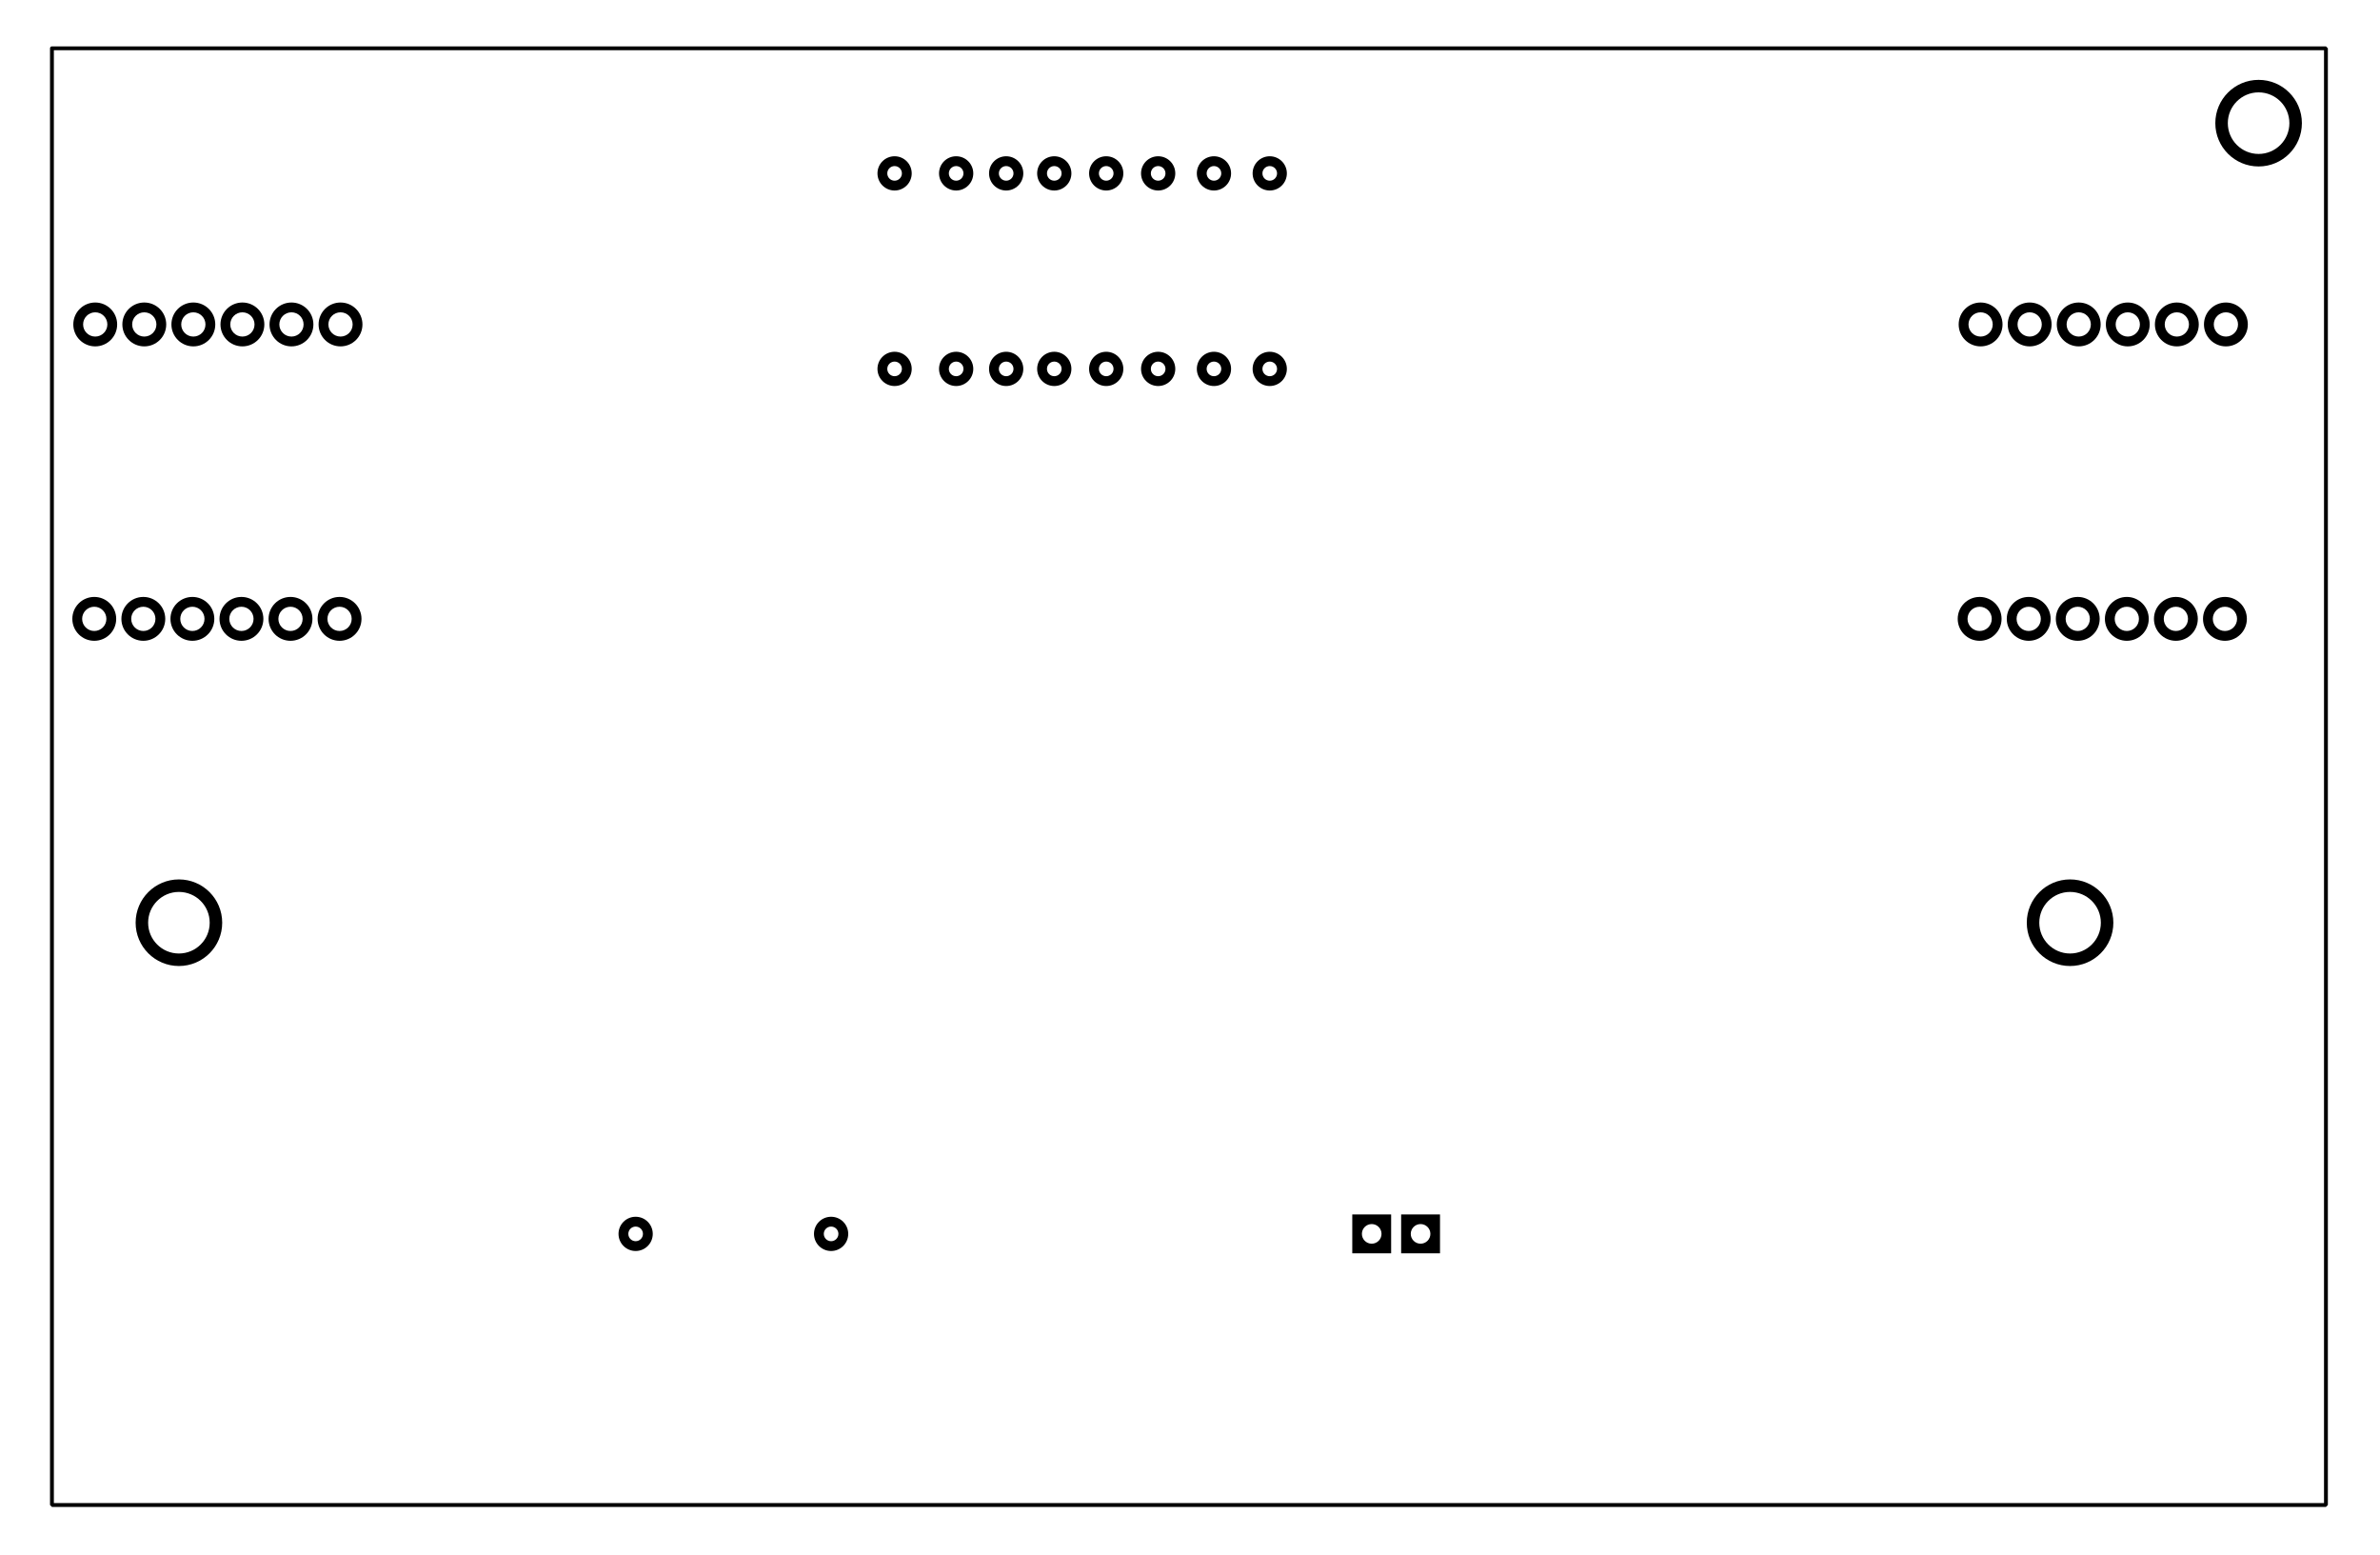 <?xml version="1.0" encoding="UTF-8" standalone="no"?>
<svg width="123.71mm" height="80.81mm"
 viewBox="0 0 12371 8081"
 xmlns="http://www.w3.org/2000/svg" xmlns:xlink="http://www.w3.org/1999/xlink"  version="1.2" baseProfile="tiny">
<title>Proteus Design Suite SVG export</title>
<desc>Created by Proteus Design Suite</desc>
<defs>
</defs>
<g fill="none" stroke="black" stroke-width="1" fill-rule="evenodd" stroke-linecap="square" stroke-linejoin="bevel" >

<g fill="#ffffff" fill-opacity="1" stroke="none" transform="matrix(1,0,0,1,0,0)"
font-family="MS Shell Dlg 2" font-size="291.042" font-weight="400" font-style="normal" 
>
<path vector-effect="non-scaling-stroke" fill-rule="evenodd" d="M0,0 L12371,0 L12371,8081 L0,8081 L0,0"/>
</g>

<g fill="#000000" fill-opacity="1" stroke="none" transform="matrix(1,0,0,1,0,0)"
font-family="MS Shell Dlg 2" font-size="291.042" font-weight="400" font-style="normal" 
>
<path vector-effect="non-scaling-stroke" fill-rule="evenodd" d="M4739,901 C4739,950.153 4699.15,990 4650,990 C4600.85,990 4561,950.153 4561,901 C4561,851.847 4600.85,812 4650,812 C4699.15,812 4739,851.847 4739,901 "/>
</g>

<g fill="#ffffff" fill-opacity="1" stroke="none" transform="matrix(1,0,0,1,0,0)"
font-family="MS Shell Dlg 2" font-size="291.042" font-weight="400" font-style="normal" 
>
<path vector-effect="non-scaling-stroke" fill-rule="evenodd" d="M4688,901 C4688,921.987 4670.99,939 4650,939 C4629.01,939 4612,921.987 4612,901 C4612,880.013 4629.01,863 4650,863 C4670.99,863 4688,880.013 4688,901 "/>
</g>

<g fill="#000000" fill-opacity="1" stroke="none" transform="matrix(1,0,0,1,0,0)"
font-family="MS Shell Dlg 2" font-size="291.042" font-weight="400" font-style="normal" 
>
<path vector-effect="non-scaling-stroke" fill-rule="evenodd" d="M4739,1917 C4739,1966.15 4699.15,2006 4650,2006 C4600.85,2006 4561,1966.15 4561,1917 C4561,1867.85 4600.85,1828 4650,1828 C4699.15,1828 4739,1867.85 4739,1917 "/>
</g>

<g fill="#ffffff" fill-opacity="1" stroke="none" transform="matrix(1,0,0,1,0,0)"
font-family="MS Shell Dlg 2" font-size="291.042" font-weight="400" font-style="normal" 
>
<path vector-effect="non-scaling-stroke" fill-rule="evenodd" d="M4688,1917 C4688,1937.99 4670.99,1955 4650,1955 C4629.01,1955 4612,1937.99 4612,1917 C4612,1896.01 4629.01,1879 4650,1879 C4670.99,1879 4688,1896.01 4688,1917 "/>
</g>

<g fill="#000000" fill-opacity="1" stroke="none" transform="matrix(1,0,0,1,0,0)"
font-family="MS Shell Dlg 2" font-size="291.042" font-weight="400" font-style="normal" 
>
<path vector-effect="non-scaling-stroke" fill-rule="evenodd" d="M5059,901 C5059,950.153 5019.15,990 4970,990 C4920.85,990 4881,950.153 4881,901 C4881,851.847 4920.85,812 4970,812 C5019.15,812 5059,851.847 5059,901 "/>
</g>

<g fill="#ffffff" fill-opacity="1" stroke="none" transform="matrix(1,0,0,1,0,0)"
font-family="MS Shell Dlg 2" font-size="291.042" font-weight="400" font-style="normal" 
>
<path vector-effect="non-scaling-stroke" fill-rule="evenodd" d="M5008,901 C5008,921.987 4990.99,939 4970,939 C4949.01,939 4932,921.987 4932,901 C4932,880.013 4949.01,863 4970,863 C4990.99,863 5008,880.013 5008,901 "/>
</g>

<g fill="#000000" fill-opacity="1" stroke="none" transform="matrix(1,0,0,1,0,0)"
font-family="MS Shell Dlg 2" font-size="291.042" font-weight="400" font-style="normal" 
>
<path vector-effect="non-scaling-stroke" fill-rule="evenodd" d="M5059,1917 C5059,1966.15 5019.15,2006 4970,2006 C4920.85,2006 4881,1966.15 4881,1917 C4881,1867.85 4920.85,1828 4970,1828 C5019.15,1828 5059,1867.85 5059,1917 "/>
</g>

<g fill="#ffffff" fill-opacity="1" stroke="none" transform="matrix(1,0,0,1,0,0)"
font-family="MS Shell Dlg 2" font-size="291.042" font-weight="400" font-style="normal" 
>
<path vector-effect="non-scaling-stroke" fill-rule="evenodd" d="M5008,1917 C5008,1937.99 4990.99,1955 4970,1955 C4949.01,1955 4932,1937.99 4932,1917 C4932,1896.01 4949.01,1879 4970,1879 C4990.99,1879 5008,1896.01 5008,1917 "/>
</g>

<g fill="#000000" fill-opacity="1" stroke="none" transform="matrix(1,0,0,1,0,0)"
font-family="MS Shell Dlg 2" font-size="291.042" font-weight="400" font-style="normal" 
>
<path vector-effect="non-scaling-stroke" fill-rule="evenodd" d="M5319,901 C5319,950.153 5279.15,990 5230,990 C5180.85,990 5141,950.153 5141,901 C5141,851.847 5180.85,812 5230,812 C5279.15,812 5319,851.847 5319,901 "/>
</g>

<g fill="#ffffff" fill-opacity="1" stroke="none" transform="matrix(1,0,0,1,0,0)"
font-family="MS Shell Dlg 2" font-size="291.042" font-weight="400" font-style="normal" 
>
<path vector-effect="non-scaling-stroke" fill-rule="evenodd" d="M5268,901 C5268,921.987 5250.99,939 5230,939 C5209.01,939 5192,921.987 5192,901 C5192,880.013 5209.01,863 5230,863 C5250.99,863 5268,880.013 5268,901 "/>
</g>

<g fill="#000000" fill-opacity="1" stroke="none" transform="matrix(1,0,0,1,0,0)"
font-family="MS Shell Dlg 2" font-size="291.042" font-weight="400" font-style="normal" 
>
<path vector-effect="non-scaling-stroke" fill-rule="evenodd" d="M5319,1917 C5319,1966.15 5279.15,2006 5230,2006 C5180.85,2006 5141,1966.15 5141,1917 C5141,1867.85 5180.85,1828 5230,1828 C5279.15,1828 5319,1867.85 5319,1917 "/>
</g>

<g fill="#ffffff" fill-opacity="1" stroke="none" transform="matrix(1,0,0,1,0,0)"
font-family="MS Shell Dlg 2" font-size="291.042" font-weight="400" font-style="normal" 
>
<path vector-effect="non-scaling-stroke" fill-rule="evenodd" d="M5268,1917 C5268,1937.99 5250.99,1955 5230,1955 C5209.01,1955 5192,1937.99 5192,1917 C5192,1896.01 5209.01,1879 5230,1879 C5250.99,1879 5268,1896.01 5268,1917 "/>
</g>

<g fill="#000000" fill-opacity="1" stroke="none" transform="matrix(1,0,0,1,0,0)"
font-family="MS Shell Dlg 2" font-size="291.042" font-weight="400" font-style="normal" 
>
<path vector-effect="non-scaling-stroke" fill-rule="evenodd" d="M5569,901 C5569,950.153 5529.15,990 5480,990 C5430.85,990 5391,950.153 5391,901 C5391,851.847 5430.85,812 5480,812 C5529.15,812 5569,851.847 5569,901 "/>
</g>

<g fill="#ffffff" fill-opacity="1" stroke="none" transform="matrix(1,0,0,1,0,0)"
font-family="MS Shell Dlg 2" font-size="291.042" font-weight="400" font-style="normal" 
>
<path vector-effect="non-scaling-stroke" fill-rule="evenodd" d="M5518,901 C5518,921.987 5500.99,939 5480,939 C5459.01,939 5442,921.987 5442,901 C5442,880.013 5459.01,863 5480,863 C5500.99,863 5518,880.013 5518,901 "/>
</g>

<g fill="#000000" fill-opacity="1" stroke="none" transform="matrix(1,0,0,1,0,0)"
font-family="MS Shell Dlg 2" font-size="291.042" font-weight="400" font-style="normal" 
>
<path vector-effect="non-scaling-stroke" fill-rule="evenodd" d="M5569,1917 C5569,1966.15 5529.15,2006 5480,2006 C5430.85,2006 5391,1966.15 5391,1917 C5391,1867.85 5430.85,1828 5480,1828 C5529.15,1828 5569,1867.85 5569,1917 "/>
</g>

<g fill="#ffffff" fill-opacity="1" stroke="none" transform="matrix(1,0,0,1,0,0)"
font-family="MS Shell Dlg 2" font-size="291.042" font-weight="400" font-style="normal" 
>
<path vector-effect="non-scaling-stroke" fill-rule="evenodd" d="M5518,1917 C5518,1937.99 5500.99,1955 5480,1955 C5459.01,1955 5442,1937.99 5442,1917 C5442,1896.01 5459.01,1879 5480,1879 C5500.99,1879 5518,1896.01 5518,1917 "/>
</g>

<g fill="#000000" fill-opacity="1" stroke="none" transform="matrix(1,0,0,1,0,0)"
font-family="MS Shell Dlg 2" font-size="291.042" font-weight="400" font-style="normal" 
>
<path vector-effect="non-scaling-stroke" fill-rule="evenodd" d="M5839,901 C5839,950.153 5799.15,990 5750,990 C5700.85,990 5661,950.153 5661,901 C5661,851.847 5700.85,812 5750,812 C5799.15,812 5839,851.847 5839,901 "/>
</g>

<g fill="#ffffff" fill-opacity="1" stroke="none" transform="matrix(1,0,0,1,0,0)"
font-family="MS Shell Dlg 2" font-size="291.042" font-weight="400" font-style="normal" 
>
<path vector-effect="non-scaling-stroke" fill-rule="evenodd" d="M5788,901 C5788,921.987 5770.99,939 5750,939 C5729.01,939 5712,921.987 5712,901 C5712,880.013 5729.01,863 5750,863 C5770.99,863 5788,880.013 5788,901 "/>
</g>

<g fill="#000000" fill-opacity="1" stroke="none" transform="matrix(1,0,0,1,0,0)"
font-family="MS Shell Dlg 2" font-size="291.042" font-weight="400" font-style="normal" 
>
<path vector-effect="non-scaling-stroke" fill-rule="evenodd" d="M5839,1917 C5839,1966.15 5799.15,2006 5750,2006 C5700.85,2006 5661,1966.15 5661,1917 C5661,1867.85 5700.85,1828 5750,1828 C5799.15,1828 5839,1867.85 5839,1917 "/>
</g>

<g fill="#ffffff" fill-opacity="1" stroke="none" transform="matrix(1,0,0,1,0,0)"
font-family="MS Shell Dlg 2" font-size="291.042" font-weight="400" font-style="normal" 
>
<path vector-effect="non-scaling-stroke" fill-rule="evenodd" d="M5788,1917 C5788,1937.99 5770.99,1955 5750,1955 C5729.01,1955 5712,1937.99 5712,1917 C5712,1896.01 5729.01,1879 5750,1879 C5770.99,1879 5788,1896.01 5788,1917 "/>
</g>

<g fill="#000000" fill-opacity="1" stroke="none" transform="matrix(1,0,0,1,0,0)"
font-family="MS Shell Dlg 2" font-size="291.042" font-weight="400" font-style="normal" 
>
<path vector-effect="non-scaling-stroke" fill-rule="evenodd" d="M6109,901 C6109,950.153 6069.15,990 6020,990 C5970.85,990 5931,950.153 5931,901 C5931,851.847 5970.85,812 6020,812 C6069.15,812 6109,851.847 6109,901 "/>
</g>

<g fill="#ffffff" fill-opacity="1" stroke="none" transform="matrix(1,0,0,1,0,0)"
font-family="MS Shell Dlg 2" font-size="291.042" font-weight="400" font-style="normal" 
>
<path vector-effect="non-scaling-stroke" fill-rule="evenodd" d="M6058,901 C6058,921.987 6040.99,939 6020,939 C5999.01,939 5982,921.987 5982,901 C5982,880.013 5999.01,863 6020,863 C6040.99,863 6058,880.013 6058,901 "/>
</g>

<g fill="#000000" fill-opacity="1" stroke="none" transform="matrix(1,0,0,1,0,0)"
font-family="MS Shell Dlg 2" font-size="291.042" font-weight="400" font-style="normal" 
>
<path vector-effect="non-scaling-stroke" fill-rule="evenodd" d="M6109,1917 C6109,1966.15 6069.15,2006 6020,2006 C5970.85,2006 5931,1966.15 5931,1917 C5931,1867.85 5970.85,1828 6020,1828 C6069.15,1828 6109,1867.85 6109,1917 "/>
</g>

<g fill="#ffffff" fill-opacity="1" stroke="none" transform="matrix(1,0,0,1,0,0)"
font-family="MS Shell Dlg 2" font-size="291.042" font-weight="400" font-style="normal" 
>
<path vector-effect="non-scaling-stroke" fill-rule="evenodd" d="M6058,1917 C6058,1937.99 6040.99,1955 6020,1955 C5999.01,1955 5982,1937.99 5982,1917 C5982,1896.01 5999.01,1879 6020,1879 C6040.99,1879 6058,1896.01 6058,1917 "/>
</g>

<g fill="#000000" fill-opacity="1" stroke="none" transform="matrix(1,0,0,1,0,0)"
font-family="MS Shell Dlg 2" font-size="291.042" font-weight="400" font-style="normal" 
>
<path vector-effect="non-scaling-stroke" fill-rule="evenodd" d="M6399,901 C6399,950.153 6359.15,990 6310,990 C6260.85,990 6221,950.153 6221,901 C6221,851.847 6260.85,812 6310,812 C6359.15,812 6399,851.847 6399,901 "/>
</g>

<g fill="#ffffff" fill-opacity="1" stroke="none" transform="matrix(1,0,0,1,0,0)"
font-family="MS Shell Dlg 2" font-size="291.042" font-weight="400" font-style="normal" 
>
<path vector-effect="non-scaling-stroke" fill-rule="evenodd" d="M6348,901 C6348,921.987 6330.99,939 6310,939 C6289.01,939 6272,921.987 6272,901 C6272,880.013 6289.01,863 6310,863 C6330.99,863 6348,880.013 6348,901 "/>
</g>

<g fill="#000000" fill-opacity="1" stroke="none" transform="matrix(1,0,0,1,0,0)"
font-family="MS Shell Dlg 2" font-size="291.042" font-weight="400" font-style="normal" 
>
<path vector-effect="non-scaling-stroke" fill-rule="evenodd" d="M6399,1917 C6399,1966.15 6359.15,2006 6310,2006 C6260.85,2006 6221,1966.15 6221,1917 C6221,1867.85 6260.85,1828 6310,1828 C6359.15,1828 6399,1867.85 6399,1917 "/>
</g>

<g fill="#ffffff" fill-opacity="1" stroke="none" transform="matrix(1,0,0,1,0,0)"
font-family="MS Shell Dlg 2" font-size="291.042" font-weight="400" font-style="normal" 
>
<path vector-effect="non-scaling-stroke" fill-rule="evenodd" d="M6348,1917 C6348,1937.99 6330.99,1955 6310,1955 C6289.01,1955 6272,1937.99 6272,1917 C6272,1896.01 6289.01,1879 6310,1879 C6330.99,1879 6348,1896.01 6348,1917 "/>
</g>

<g fill="#000000" fill-opacity="1" stroke="none" transform="matrix(1,0,0,1,0,0)"
font-family="MS Shell Dlg 2" font-size="291.042" font-weight="400" font-style="normal" 
>
<path vector-effect="non-scaling-stroke" fill-rule="evenodd" d="M6689,901 C6689,950.153 6649.15,990 6600,990 C6550.85,990 6511,950.153 6511,901 C6511,851.847 6550.85,812 6600,812 C6649.15,812 6689,851.847 6689,901 "/>
</g>

<g fill="#ffffff" fill-opacity="1" stroke="none" transform="matrix(1,0,0,1,0,0)"
font-family="MS Shell Dlg 2" font-size="291.042" font-weight="400" font-style="normal" 
>
<path vector-effect="non-scaling-stroke" fill-rule="evenodd" d="M6638,901 C6638,921.987 6620.99,939 6600,939 C6579.01,939 6562,921.987 6562,901 C6562,880.013 6579.01,863 6600,863 C6620.99,863 6638,880.013 6638,901 "/>
</g>

<g fill="#000000" fill-opacity="1" stroke="none" transform="matrix(1,0,0,1,0,0)"
font-family="MS Shell Dlg 2" font-size="291.042" font-weight="400" font-style="normal" 
>
<path vector-effect="non-scaling-stroke" fill-rule="evenodd" d="M6689,1917 C6689,1966.15 6649.15,2006 6600,2006 C6550.85,2006 6511,1966.15 6511,1917 C6511,1867.85 6550.85,1828 6600,1828 C6649.15,1828 6689,1867.85 6689,1917 "/>
</g>

<g fill="#ffffff" fill-opacity="1" stroke="none" transform="matrix(1,0,0,1,0,0)"
font-family="MS Shell Dlg 2" font-size="291.042" font-weight="400" font-style="normal" 
>
<path vector-effect="non-scaling-stroke" fill-rule="evenodd" d="M6638,1917 C6638,1937.99 6620.99,1955 6600,1955 C6579.01,1955 6562,1937.99 6562,1917 C6562,1896.01 6579.01,1879 6600,1879 C6620.99,1879 6638,1896.01 6638,1917 "/>
</g>

<g fill="#000000" fill-opacity="1" stroke="none" transform="matrix(1,0,0,1,0,0)"
font-family="MS Shell Dlg 2" font-size="291.042" font-weight="400" font-style="normal" 
>
<path vector-effect="non-scaling-stroke" fill-rule="evenodd" d="M4409,6412 C4409,6461.15 4369.15,6501 4320,6501 C4270.85,6501 4231,6461.15 4231,6412 C4231,6362.85 4270.85,6323 4320,6323 C4369.15,6323 4409,6362.85 4409,6412 "/>
</g>

<g fill="#ffffff" fill-opacity="1" stroke="none" transform="matrix(1,0,0,1,0,0)"
font-family="MS Shell Dlg 2" font-size="291.042" font-weight="400" font-style="normal" 
>
<path vector-effect="non-scaling-stroke" fill-rule="evenodd" d="M4358,6412 C4358,6432.99 4340.99,6450 4320,6450 C4299.01,6450 4282,6432.99 4282,6412 C4282,6391.01 4299.01,6374 4320,6374 C4340.99,6374 4358,6391.01 4358,6412 "/>
</g>

<g fill="#000000" fill-opacity="1" stroke="none" transform="matrix(1,0,0,1,0,0)"
font-family="MS Shell Dlg 2" font-size="291.042" font-weight="400" font-style="normal" 
>
<path vector-effect="non-scaling-stroke" fill-rule="evenodd" d="M3393,6412 C3393,6461.15 3353.15,6501 3304,6501 C3254.85,6501 3215,6461.15 3215,6412 C3215,6362.85 3254.85,6323 3304,6323 C3353.15,6323 3393,6362.85 3393,6412 "/>
</g>

<g fill="#ffffff" fill-opacity="1" stroke="none" transform="matrix(1,0,0,1,0,0)"
font-family="MS Shell Dlg 2" font-size="291.042" font-weight="400" font-style="normal" 
>
<path vector-effect="non-scaling-stroke" fill-rule="evenodd" d="M3342,6412 C3342,6432.99 3324.99,6450 3304,6450 C3283.01,6450 3266,6432.99 3266,6412 C3266,6391.01 3283.01,6374 3304,6374 C3324.99,6374 3342,6391.01 3342,6412 "/>
</g>

<g fill="#000000" fill-opacity="1" stroke="none" transform="matrix(1,0,0,1,0,0)"
font-family="MS Shell Dlg 2" font-size="291.042" font-weight="400" font-style="normal" 
>
<path vector-effect="non-scaling-stroke" fill-rule="evenodd" d="M7029,6311 L7231,6311 L7231,6513 L7029,6513 L7029,6311"/>
</g>

<g fill="#ffffff" fill-opacity="1" stroke="none" transform="matrix(1,0,0,1,0,0)"
font-family="MS Shell Dlg 2" font-size="291.042" font-weight="400" font-style="normal" 
>
<path vector-effect="non-scaling-stroke" fill-rule="evenodd" d="M7181,6412 C7181,6440.17 7158.17,6463 7130,6463 C7101.83,6463 7079,6440.17 7079,6412 C7079,6383.83 7101.83,6361 7130,6361 C7158.17,6361 7181,6383.83 7181,6412 "/>
</g>

<g fill="#000000" fill-opacity="1" stroke="none" transform="matrix(1,0,0,1,0,0)"
font-family="MS Shell Dlg 2" font-size="291.042" font-weight="400" font-style="normal" 
>
<path vector-effect="non-scaling-stroke" fill-rule="evenodd" d="M7283,6311 L7485,6311 L7485,6513 L7283,6513 L7283,6311"/>
</g>

<g fill="#ffffff" fill-opacity="1" stroke="none" transform="matrix(1,0,0,1,0,0)"
font-family="MS Shell Dlg 2" font-size="291.042" font-weight="400" font-style="normal" 
>
<path vector-effect="non-scaling-stroke" fill-rule="evenodd" d="M7435,6412 C7435,6440.17 7412.17,6463 7384,6463 C7355.83,6463 7333,6440.17 7333,6412 C7333,6383.83 7355.83,6361 7384,6361 C7412.17,6361 7435,6383.83 7435,6412 "/>
</g>

<g fill="#000000" fill-opacity="1" stroke="none" transform="matrix(1,0,0,1,0,0)"
font-family="MS Shell Dlg 2" font-size="291.042" font-weight="400" font-style="normal" 
>
<path vector-effect="non-scaling-stroke" fill-rule="evenodd" d="M1879,3216 C1879,3278.96 1827.96,3330 1765,3330 C1702.04,3330 1651,3278.96 1651,3216 C1651,3153.04 1702.04,3102 1765,3102 C1827.96,3102 1879,3153.04 1879,3216 "/>
</g>

<g fill="#ffffff" fill-opacity="1" stroke="none" transform="matrix(1,0,0,1,0,0)"
font-family="MS Shell Dlg 2" font-size="291.042" font-weight="400" font-style="normal" 
>
<path vector-effect="non-scaling-stroke" fill-rule="evenodd" d="M1828,3216 C1828,3250.79 1799.79,3279 1765,3279 C1730.21,3279 1702,3250.79 1702,3216 C1702,3181.21 1730.21,3153 1765,3153 C1799.79,3153 1828,3181.21 1828,3216 "/>
</g>

<g fill="#000000" fill-opacity="1" stroke="none" transform="matrix(1,0,0,1,0,0)"
font-family="MS Shell Dlg 2" font-size="291.042" font-weight="400" font-style="normal" 
>
<path vector-effect="non-scaling-stroke" fill-rule="evenodd" d="M1624,3216 C1624,3278.96 1572.96,3330 1510,3330 C1447.04,3330 1396,3278.96 1396,3216 C1396,3153.04 1447.04,3102 1510,3102 C1572.96,3102 1624,3153.04 1624,3216 "/>
</g>

<g fill="#ffffff" fill-opacity="1" stroke="none" transform="matrix(1,0,0,1,0,0)"
font-family="MS Shell Dlg 2" font-size="291.042" font-weight="400" font-style="normal" 
>
<path vector-effect="non-scaling-stroke" fill-rule="evenodd" d="M1573,3216 C1573,3250.79 1544.79,3279 1510,3279 C1475.21,3279 1447,3250.79 1447,3216 C1447,3181.21 1475.21,3153 1510,3153 C1544.79,3153 1573,3181.21 1573,3216 "/>
</g>

<g fill="#000000" fill-opacity="1" stroke="none" transform="matrix(1,0,0,1,0,0)"
font-family="MS Shell Dlg 2" font-size="291.042" font-weight="400" font-style="normal" 
>
<path vector-effect="non-scaling-stroke" fill-rule="evenodd" d="M1369,3216 C1369,3278.96 1317.96,3330 1255,3330 C1192.04,3330 1141,3278.96 1141,3216 C1141,3153.04 1192.04,3102 1255,3102 C1317.96,3102 1369,3153.04 1369,3216 "/>
</g>

<g fill="#ffffff" fill-opacity="1" stroke="none" transform="matrix(1,0,0,1,0,0)"
font-family="MS Shell Dlg 2" font-size="291.042" font-weight="400" font-style="normal" 
>
<path vector-effect="non-scaling-stroke" fill-rule="evenodd" d="M1318,3216 C1318,3250.79 1289.79,3279 1255,3279 C1220.21,3279 1192,3250.79 1192,3216 C1192,3181.21 1220.21,3153 1255,3153 C1289.79,3153 1318,3181.21 1318,3216 "/>
</g>

<g fill="#000000" fill-opacity="1" stroke="none" transform="matrix(1,0,0,1,0,0)"
font-family="MS Shell Dlg 2" font-size="291.042" font-weight="400" font-style="normal" 
>
<path vector-effect="non-scaling-stroke" fill-rule="evenodd" d="M1114,3216 C1114,3278.96 1062.96,3330 1000,3330 C937.04,3330 886,3278.96 886,3216 C886,3153.04 937.04,3102 1000,3102 C1062.96,3102 1114,3153.04 1114,3216 "/>
</g>

<g fill="#ffffff" fill-opacity="1" stroke="none" transform="matrix(1,0,0,1,0,0)"
font-family="MS Shell Dlg 2" font-size="291.042" font-weight="400" font-style="normal" 
>
<path vector-effect="non-scaling-stroke" fill-rule="evenodd" d="M1063,3216 C1063,3250.79 1034.79,3279 1000,3279 C965.206,3279 937,3250.79 937,3216 C937,3181.21 965.206,3153 1000,3153 C1034.79,3153 1063,3181.21 1063,3216 "/>
</g>

<g fill="#000000" fill-opacity="1" stroke="none" transform="matrix(1,0,0,1,0,0)"
font-family="MS Shell Dlg 2" font-size="291.042" font-weight="400" font-style="normal" 
>
<path vector-effect="non-scaling-stroke" fill-rule="evenodd" d="M859,3216 C859,3278.96 807.96,3330 745,3330 C682.04,3330 631,3278.96 631,3216 C631,3153.04 682.04,3102 745,3102 C807.96,3102 859,3153.04 859,3216 "/>
</g>

<g fill="#ffffff" fill-opacity="1" stroke="none" transform="matrix(1,0,0,1,0,0)"
font-family="MS Shell Dlg 2" font-size="291.042" font-weight="400" font-style="normal" 
>
<path vector-effect="non-scaling-stroke" fill-rule="evenodd" d="M808,3216 C808,3250.79 779.794,3279 745,3279 C710.206,3279 682,3250.79 682,3216 C682,3181.21 710.206,3153 745,3153 C779.794,3153 808,3181.21 808,3216 "/>
</g>

<g fill="#000000" fill-opacity="1" stroke="none" transform="matrix(1,0,0,1,0,0)"
font-family="MS Shell Dlg 2" font-size="291.042" font-weight="400" font-style="normal" 
>
<path vector-effect="non-scaling-stroke" fill-rule="evenodd" d="M604,3216 C604,3278.96 552.96,3330 490,3330 C427.04,3330 376,3278.96 376,3216 C376,3153.04 427.04,3102 490,3102 C552.96,3102 604,3153.04 604,3216 "/>
</g>

<g fill="#ffffff" fill-opacity="1" stroke="none" transform="matrix(1,0,0,1,0,0)"
font-family="MS Shell Dlg 2" font-size="291.042" font-weight="400" font-style="normal" 
>
<path vector-effect="non-scaling-stroke" fill-rule="evenodd" d="M553,3216 C553,3250.79 524.794,3279 490,3279 C455.206,3279 427,3250.79 427,3216 C427,3181.21 455.206,3153 490,3153 C524.794,3153 553,3181.21 553,3216 "/>
</g>

<g fill="#000000" fill-opacity="1" stroke="none" transform="matrix(1,0,0,1,0,0)"
font-family="MS Shell Dlg 2" font-size="291.042" font-weight="400" font-style="normal" 
>
<path vector-effect="non-scaling-stroke" fill-rule="evenodd" d="M609,1686 C609,1748.96 557.96,1800 495,1800 C432.04,1800 381,1748.96 381,1686 C381,1623.04 432.04,1572 495,1572 C557.96,1572 609,1623.04 609,1686 "/>
</g>

<g fill="#ffffff" fill-opacity="1" stroke="none" transform="matrix(1,0,0,1,0,0)"
font-family="MS Shell Dlg 2" font-size="291.042" font-weight="400" font-style="normal" 
>
<path vector-effect="non-scaling-stroke" fill-rule="evenodd" d="M558,1686 C558,1720.79 529.794,1749 495,1749 C460.206,1749 432,1720.79 432,1686 C432,1651.21 460.206,1623 495,1623 C529.794,1623 558,1651.21 558,1686 "/>
</g>

<g fill="#000000" fill-opacity="1" stroke="none" transform="matrix(1,0,0,1,0,0)"
font-family="MS Shell Dlg 2" font-size="291.042" font-weight="400" font-style="normal" 
>
<path vector-effect="non-scaling-stroke" fill-rule="evenodd" d="M864,1686 C864,1748.96 812.96,1800 750,1800 C687.04,1800 636,1748.96 636,1686 C636,1623.04 687.04,1572 750,1572 C812.96,1572 864,1623.04 864,1686 "/>
</g>

<g fill="#ffffff" fill-opacity="1" stroke="none" transform="matrix(1,0,0,1,0,0)"
font-family="MS Shell Dlg 2" font-size="291.042" font-weight="400" font-style="normal" 
>
<path vector-effect="non-scaling-stroke" fill-rule="evenodd" d="M813,1686 C813,1720.79 784.794,1749 750,1749 C715.206,1749 687,1720.79 687,1686 C687,1651.21 715.206,1623 750,1623 C784.794,1623 813,1651.21 813,1686 "/>
</g>

<g fill="#000000" fill-opacity="1" stroke="none" transform="matrix(1,0,0,1,0,0)"
font-family="MS Shell Dlg 2" font-size="291.042" font-weight="400" font-style="normal" 
>
<path vector-effect="non-scaling-stroke" fill-rule="evenodd" d="M1119,1686 C1119,1748.96 1067.96,1800 1005,1800 C942.04,1800 891,1748.96 891,1686 C891,1623.04 942.04,1572 1005,1572 C1067.96,1572 1119,1623.04 1119,1686 "/>
</g>

<g fill="#ffffff" fill-opacity="1" stroke="none" transform="matrix(1,0,0,1,0,0)"
font-family="MS Shell Dlg 2" font-size="291.042" font-weight="400" font-style="normal" 
>
<path vector-effect="non-scaling-stroke" fill-rule="evenodd" d="M1068,1686 C1068,1720.79 1039.79,1749 1005,1749 C970.206,1749 942,1720.79 942,1686 C942,1651.21 970.206,1623 1005,1623 C1039.79,1623 1068,1651.21 1068,1686 "/>
</g>

<g fill="#000000" fill-opacity="1" stroke="none" transform="matrix(1,0,0,1,0,0)"
font-family="MS Shell Dlg 2" font-size="291.042" font-weight="400" font-style="normal" 
>
<path vector-effect="non-scaling-stroke" fill-rule="evenodd" d="M1374,1686 C1374,1748.96 1322.96,1800 1260,1800 C1197.04,1800 1146,1748.96 1146,1686 C1146,1623.04 1197.04,1572 1260,1572 C1322.96,1572 1374,1623.04 1374,1686 "/>
</g>

<g fill="#ffffff" fill-opacity="1" stroke="none" transform="matrix(1,0,0,1,0,0)"
font-family="MS Shell Dlg 2" font-size="291.042" font-weight="400" font-style="normal" 
>
<path vector-effect="non-scaling-stroke" fill-rule="evenodd" d="M1323,1686 C1323,1720.79 1294.79,1749 1260,1749 C1225.21,1749 1197,1720.79 1197,1686 C1197,1651.21 1225.21,1623 1260,1623 C1294.79,1623 1323,1651.21 1323,1686 "/>
</g>

<g fill="#000000" fill-opacity="1" stroke="none" transform="matrix(1,0,0,1,0,0)"
font-family="MS Shell Dlg 2" font-size="291.042" font-weight="400" font-style="normal" 
>
<path vector-effect="non-scaling-stroke" fill-rule="evenodd" d="M1629,1686 C1629,1748.96 1577.96,1800 1515,1800 C1452.04,1800 1401,1748.96 1401,1686 C1401,1623.04 1452.04,1572 1515,1572 C1577.96,1572 1629,1623.04 1629,1686 "/>
</g>

<g fill="#ffffff" fill-opacity="1" stroke="none" transform="matrix(1,0,0,1,0,0)"
font-family="MS Shell Dlg 2" font-size="291.042" font-weight="400" font-style="normal" 
>
<path vector-effect="non-scaling-stroke" fill-rule="evenodd" d="M1578,1686 C1578,1720.79 1549.79,1749 1515,1749 C1480.21,1749 1452,1720.79 1452,1686 C1452,1651.21 1480.21,1623 1515,1623 C1549.79,1623 1578,1651.21 1578,1686 "/>
</g>

<g fill="#000000" fill-opacity="1" stroke="none" transform="matrix(1,0,0,1,0,0)"
font-family="MS Shell Dlg 2" font-size="291.042" font-weight="400" font-style="normal" 
>
<path vector-effect="non-scaling-stroke" fill-rule="evenodd" d="M1884,1686 C1884,1748.96 1832.96,1800 1770,1800 C1707.04,1800 1656,1748.96 1656,1686 C1656,1623.04 1707.04,1572 1770,1572 C1832.96,1572 1884,1623.04 1884,1686 "/>
</g>

<g fill="#ffffff" fill-opacity="1" stroke="none" transform="matrix(1,0,0,1,0,0)"
font-family="MS Shell Dlg 2" font-size="291.042" font-weight="400" font-style="normal" 
>
<path vector-effect="non-scaling-stroke" fill-rule="evenodd" d="M1833,1686 C1833,1720.79 1804.79,1749 1770,1749 C1735.21,1749 1707,1720.79 1707,1686 C1707,1651.21 1735.21,1623 1770,1623 C1804.79,1623 1833,1651.21 1833,1686 "/>
</g>

<g fill="#000000" fill-opacity="1" stroke="none" transform="matrix(1,0,0,1,0,0)"
font-family="MS Shell Dlg 2" font-size="291.042" font-weight="400" font-style="normal" 
>
<path vector-effect="non-scaling-stroke" fill-rule="evenodd" d="M11679,3216 C11679,3278.96 11628,3330 11565,3330 C11502,3330 11451,3278.96 11451,3216 C11451,3153.04 11502,3102 11565,3102 C11628,3102 11679,3153.04 11679,3216 "/>
</g>

<g fill="#ffffff" fill-opacity="1" stroke="none" transform="matrix(1,0,0,1,0,0)"
font-family="MS Shell Dlg 2" font-size="291.042" font-weight="400" font-style="normal" 
>
<path vector-effect="non-scaling-stroke" fill-rule="evenodd" d="M11628,3216 C11628,3250.79 11599.8,3279 11565,3279 C11530.2,3279 11502,3250.79 11502,3216 C11502,3181.21 11530.2,3153 11565,3153 C11599.8,3153 11628,3181.21 11628,3216 "/>
</g>

<g fill="#000000" fill-opacity="1" stroke="none" transform="matrix(1,0,0,1,0,0)"
font-family="MS Shell Dlg 2" font-size="291.042" font-weight="400" font-style="normal" 
>
<path vector-effect="non-scaling-stroke" fill-rule="evenodd" d="M11424,3216 C11424,3278.96 11373,3330 11310,3330 C11247,3330 11196,3278.96 11196,3216 C11196,3153.04 11247,3102 11310,3102 C11373,3102 11424,3153.04 11424,3216 "/>
</g>

<g fill="#ffffff" fill-opacity="1" stroke="none" transform="matrix(1,0,0,1,0,0)"
font-family="MS Shell Dlg 2" font-size="291.042" font-weight="400" font-style="normal" 
>
<path vector-effect="non-scaling-stroke" fill-rule="evenodd" d="M11373,3216 C11373,3250.79 11344.8,3279 11310,3279 C11275.2,3279 11247,3250.79 11247,3216 C11247,3181.21 11275.2,3153 11310,3153 C11344.8,3153 11373,3181.21 11373,3216 "/>
</g>

<g fill="#000000" fill-opacity="1" stroke="none" transform="matrix(1,0,0,1,0,0)"
font-family="MS Shell Dlg 2" font-size="291.042" font-weight="400" font-style="normal" 
>
<path vector-effect="non-scaling-stroke" fill-rule="evenodd" d="M11169,3216 C11169,3278.96 11118,3330 11055,3330 C10992,3330 10941,3278.96 10941,3216 C10941,3153.04 10992,3102 11055,3102 C11118,3102 11169,3153.04 11169,3216 "/>
</g>

<g fill="#ffffff" fill-opacity="1" stroke="none" transform="matrix(1,0,0,1,0,0)"
font-family="MS Shell Dlg 2" font-size="291.042" font-weight="400" font-style="normal" 
>
<path vector-effect="non-scaling-stroke" fill-rule="evenodd" d="M11118,3216 C11118,3250.79 11089.8,3279 11055,3279 C11020.2,3279 10992,3250.79 10992,3216 C10992,3181.21 11020.2,3153 11055,3153 C11089.8,3153 11118,3181.21 11118,3216 "/>
</g>

<g fill="#000000" fill-opacity="1" stroke="none" transform="matrix(1,0,0,1,0,0)"
font-family="MS Shell Dlg 2" font-size="291.042" font-weight="400" font-style="normal" 
>
<path vector-effect="non-scaling-stroke" fill-rule="evenodd" d="M10914,3216 C10914,3278.96 10863,3330 10800,3330 C10737,3330 10686,3278.96 10686,3216 C10686,3153.04 10737,3102 10800,3102 C10863,3102 10914,3153.04 10914,3216 "/>
</g>

<g fill="#ffffff" fill-opacity="1" stroke="none" transform="matrix(1,0,0,1,0,0)"
font-family="MS Shell Dlg 2" font-size="291.042" font-weight="400" font-style="normal" 
>
<path vector-effect="non-scaling-stroke" fill-rule="evenodd" d="M10863,3216 C10863,3250.79 10834.8,3279 10800,3279 C10765.2,3279 10737,3250.79 10737,3216 C10737,3181.21 10765.2,3153 10800,3153 C10834.8,3153 10863,3181.21 10863,3216 "/>
</g>

<g fill="#000000" fill-opacity="1" stroke="none" transform="matrix(1,0,0,1,0,0)"
font-family="MS Shell Dlg 2" font-size="291.042" font-weight="400" font-style="normal" 
>
<path vector-effect="non-scaling-stroke" fill-rule="evenodd" d="M10659,3216 C10659,3278.96 10608,3330 10545,3330 C10482,3330 10431,3278.96 10431,3216 C10431,3153.04 10482,3102 10545,3102 C10608,3102 10659,3153.04 10659,3216 "/>
</g>

<g fill="#ffffff" fill-opacity="1" stroke="none" transform="matrix(1,0,0,1,0,0)"
font-family="MS Shell Dlg 2" font-size="291.042" font-weight="400" font-style="normal" 
>
<path vector-effect="non-scaling-stroke" fill-rule="evenodd" d="M10608,3216 C10608,3250.79 10579.8,3279 10545,3279 C10510.2,3279 10482,3250.79 10482,3216 C10482,3181.21 10510.2,3153 10545,3153 C10579.8,3153 10608,3181.21 10608,3216 "/>
</g>

<g fill="#000000" fill-opacity="1" stroke="none" transform="matrix(1,0,0,1,0,0)"
font-family="MS Shell Dlg 2" font-size="291.042" font-weight="400" font-style="normal" 
>
<path vector-effect="non-scaling-stroke" fill-rule="evenodd" d="M10404,3216 C10404,3278.96 10353,3330 10290,3330 C10227,3330 10176,3278.96 10176,3216 C10176,3153.04 10227,3102 10290,3102 C10353,3102 10404,3153.04 10404,3216 "/>
</g>

<g fill="#ffffff" fill-opacity="1" stroke="none" transform="matrix(1,0,0,1,0,0)"
font-family="MS Shell Dlg 2" font-size="291.042" font-weight="400" font-style="normal" 
>
<path vector-effect="non-scaling-stroke" fill-rule="evenodd" d="M10353,3216 C10353,3250.79 10324.8,3279 10290,3279 C10255.2,3279 10227,3250.79 10227,3216 C10227,3181.21 10255.2,3153 10290,3153 C10324.8,3153 10353,3181.21 10353,3216 "/>
</g>

<g fill="#000000" fill-opacity="1" stroke="none" transform="matrix(1,0,0,1,0,0)"
font-family="MS Shell Dlg 2" font-size="291.042" font-weight="400" font-style="normal" 
>
<path vector-effect="non-scaling-stroke" fill-rule="evenodd" d="M10409,1686 C10409,1748.96 10358,1800 10295,1800 C10232,1800 10181,1748.96 10181,1686 C10181,1623.04 10232,1572 10295,1572 C10358,1572 10409,1623.04 10409,1686 "/>
</g>

<g fill="#ffffff" fill-opacity="1" stroke="none" transform="matrix(1,0,0,1,0,0)"
font-family="MS Shell Dlg 2" font-size="291.042" font-weight="400" font-style="normal" 
>
<path vector-effect="non-scaling-stroke" fill-rule="evenodd" d="M10358,1686 C10358,1720.79 10329.8,1749 10295,1749 C10260.2,1749 10232,1720.79 10232,1686 C10232,1651.21 10260.2,1623 10295,1623 C10329.8,1623 10358,1651.21 10358,1686 "/>
</g>

<g fill="#000000" fill-opacity="1" stroke="none" transform="matrix(1,0,0,1,0,0)"
font-family="MS Shell Dlg 2" font-size="291.042" font-weight="400" font-style="normal" 
>
<path vector-effect="non-scaling-stroke" fill-rule="evenodd" d="M10664,1686 C10664,1748.96 10613,1800 10550,1800 C10487,1800 10436,1748.96 10436,1686 C10436,1623.04 10487,1572 10550,1572 C10613,1572 10664,1623.04 10664,1686 "/>
</g>

<g fill="#ffffff" fill-opacity="1" stroke="none" transform="matrix(1,0,0,1,0,0)"
font-family="MS Shell Dlg 2" font-size="291.042" font-weight="400" font-style="normal" 
>
<path vector-effect="non-scaling-stroke" fill-rule="evenodd" d="M10613,1686 C10613,1720.79 10584.8,1749 10550,1749 C10515.2,1749 10487,1720.79 10487,1686 C10487,1651.21 10515.2,1623 10550,1623 C10584.8,1623 10613,1651.21 10613,1686 "/>
</g>

<g fill="#000000" fill-opacity="1" stroke="none" transform="matrix(1,0,0,1,0,0)"
font-family="MS Shell Dlg 2" font-size="291.042" font-weight="400" font-style="normal" 
>
<path vector-effect="non-scaling-stroke" fill-rule="evenodd" d="M10919,1686 C10919,1748.96 10868,1800 10805,1800 C10742,1800 10691,1748.96 10691,1686 C10691,1623.04 10742,1572 10805,1572 C10868,1572 10919,1623.04 10919,1686 "/>
</g>

<g fill="#ffffff" fill-opacity="1" stroke="none" transform="matrix(1,0,0,1,0,0)"
font-family="MS Shell Dlg 2" font-size="291.042" font-weight="400" font-style="normal" 
>
<path vector-effect="non-scaling-stroke" fill-rule="evenodd" d="M10868,1686 C10868,1720.79 10839.8,1749 10805,1749 C10770.2,1749 10742,1720.79 10742,1686 C10742,1651.21 10770.2,1623 10805,1623 C10839.8,1623 10868,1651.21 10868,1686 "/>
</g>

<g fill="#000000" fill-opacity="1" stroke="none" transform="matrix(1,0,0,1,0,0)"
font-family="MS Shell Dlg 2" font-size="291.042" font-weight="400" font-style="normal" 
>
<path vector-effect="non-scaling-stroke" fill-rule="evenodd" d="M11174,1686 C11174,1748.96 11123,1800 11060,1800 C10997,1800 10946,1748.96 10946,1686 C10946,1623.04 10997,1572 11060,1572 C11123,1572 11174,1623.04 11174,1686 "/>
</g>

<g fill="#ffffff" fill-opacity="1" stroke="none" transform="matrix(1,0,0,1,0,0)"
font-family="MS Shell Dlg 2" font-size="291.042" font-weight="400" font-style="normal" 
>
<path vector-effect="non-scaling-stroke" fill-rule="evenodd" d="M11123,1686 C11123,1720.79 11094.8,1749 11060,1749 C11025.2,1749 10997,1720.79 10997,1686 C10997,1651.21 11025.2,1623 11060,1623 C11094.8,1623 11123,1651.21 11123,1686 "/>
</g>

<g fill="#000000" fill-opacity="1" stroke="none" transform="matrix(1,0,0,1,0,0)"
font-family="MS Shell Dlg 2" font-size="291.042" font-weight="400" font-style="normal" 
>
<path vector-effect="non-scaling-stroke" fill-rule="evenodd" d="M11429,1686 C11429,1748.96 11378,1800 11315,1800 C11252,1800 11201,1748.96 11201,1686 C11201,1623.04 11252,1572 11315,1572 C11378,1572 11429,1623.04 11429,1686 "/>
</g>

<g fill="#ffffff" fill-opacity="1" stroke="none" transform="matrix(1,0,0,1,0,0)"
font-family="MS Shell Dlg 2" font-size="291.042" font-weight="400" font-style="normal" 
>
<path vector-effect="non-scaling-stroke" fill-rule="evenodd" d="M11378,1686 C11378,1720.79 11349.8,1749 11315,1749 C11280.2,1749 11252,1720.79 11252,1686 C11252,1651.21 11280.2,1623 11315,1623 C11349.8,1623 11378,1651.21 11378,1686 "/>
</g>

<g fill="#000000" fill-opacity="1" stroke="none" transform="matrix(1,0,0,1,0,0)"
font-family="MS Shell Dlg 2" font-size="291.042" font-weight="400" font-style="normal" 
>
<path vector-effect="non-scaling-stroke" fill-rule="evenodd" d="M11684,1686 C11684,1748.96 11633,1800 11570,1800 C11507,1800 11456,1748.96 11456,1686 C11456,1623.04 11507,1572 11570,1572 C11633,1572 11684,1623.04 11684,1686 "/>
</g>

<g fill="#ffffff" fill-opacity="1" stroke="none" transform="matrix(1,0,0,1,0,0)"
font-family="MS Shell Dlg 2" font-size="291.042" font-weight="400" font-style="normal" 
>
<path vector-effect="non-scaling-stroke" fill-rule="evenodd" d="M11633,1686 C11633,1720.79 11604.8,1749 11570,1749 C11535.2,1749 11507,1720.79 11507,1686 C11507,1651.21 11535.2,1623 11570,1623 C11604.8,1623 11633,1651.21 11633,1686 "/>
</g>

<g fill="#000000" fill-opacity="1" stroke="none" transform="matrix(1,0,0,1,0,0)"
font-family="MS Shell Dlg 2" font-size="291.042" font-weight="400" font-style="normal" 
>
<path vector-effect="non-scaling-stroke" fill-rule="evenodd" d="M11965,640 C11965,764.264 11864.3,865 11740,865 C11615.7,865 11515,764.264 11515,640 C11515,515.736 11615.7,415 11740,415 C11864.3,415 11965,515.736 11965,640 "/>
</g>

<g fill="#ffffff" fill-opacity="1" stroke="none" transform="matrix(1,0,0,1,0,0)"
font-family="MS Shell Dlg 2" font-size="291.042" font-weight="400" font-style="normal" 
>
<path vector-effect="non-scaling-stroke" fill-rule="evenodd" d="M11900,640 C11900,728.366 11828.4,800 11740,800 C11651.6,800 11580,728.366 11580,640 C11580,551.634 11651.6,480 11740,480 C11828.4,480 11900,551.634 11900,640 "/>
</g>

<g fill="#000000" fill-opacity="1" stroke="none" transform="matrix(1,0,0,1,0,0)"
font-family="MS Shell Dlg 2" font-size="291.042" font-weight="400" font-style="normal" 
>
<path vector-effect="non-scaling-stroke" fill-rule="evenodd" d="M10985,4795 C10985,4919.26 10884.3,5020 10760,5020 C10635.7,5020 10535,4919.26 10535,4795 C10535,4670.74 10635.7,4570 10760,4570 C10884.3,4570 10985,4670.74 10985,4795 "/>
</g>

<g fill="#ffffff" fill-opacity="1" stroke="none" transform="matrix(1,0,0,1,0,0)"
font-family="MS Shell Dlg 2" font-size="291.042" font-weight="400" font-style="normal" 
>
<path vector-effect="non-scaling-stroke" fill-rule="evenodd" d="M10920,4795 C10920,4883.37 10848.4,4955 10760,4955 C10671.6,4955 10600,4883.37 10600,4795 C10600,4706.63 10671.6,4635 10760,4635 C10848.4,4635 10920,4706.63 10920,4795 "/>
</g>

<g fill="#000000" fill-opacity="1" stroke="none" transform="matrix(1,0,0,1,0,0)"
font-family="MS Shell Dlg 2" font-size="291.042" font-weight="400" font-style="normal" 
>
<path vector-effect="non-scaling-stroke" fill-rule="evenodd" d="M1155,4795 C1155,4919.26 1054.26,5020 930,5020 C805.736,5020 705,4919.26 705,4795 C705,4670.74 805.736,4570 930,4570 C1054.26,4570 1155,4670.74 1155,4795 "/>
</g>

<g fill="#ffffff" fill-opacity="1" stroke="none" transform="matrix(1,0,0,1,0,0)"
font-family="MS Shell Dlg 2" font-size="291.042" font-weight="400" font-style="normal" 
>
<path vector-effect="non-scaling-stroke" fill-rule="evenodd" d="M1090,4795 C1090,4883.37 1018.37,4955 930,4955 C841.634,4955 770,4883.37 770,4795 C770,4706.63 841.634,4635 930,4635 C1018.37,4635 1090,4706.63 1090,4795 "/>
</g>

<g fill="none" stroke="#000000" stroke-opacity="1" stroke-width="20" stroke-linecap="round" stroke-linejoin="bevel" transform="matrix(1,0,0,1,0,0)"
font-family="MS Shell Dlg 2" font-size="291.042" font-weight="400" font-style="normal" 
>
<path vector-effect="none" fill-rule="evenodd" d="M270,251 L12090,251 L12090,7821 L270,7821 L270,251"/>
</g>
</g>
</svg>
